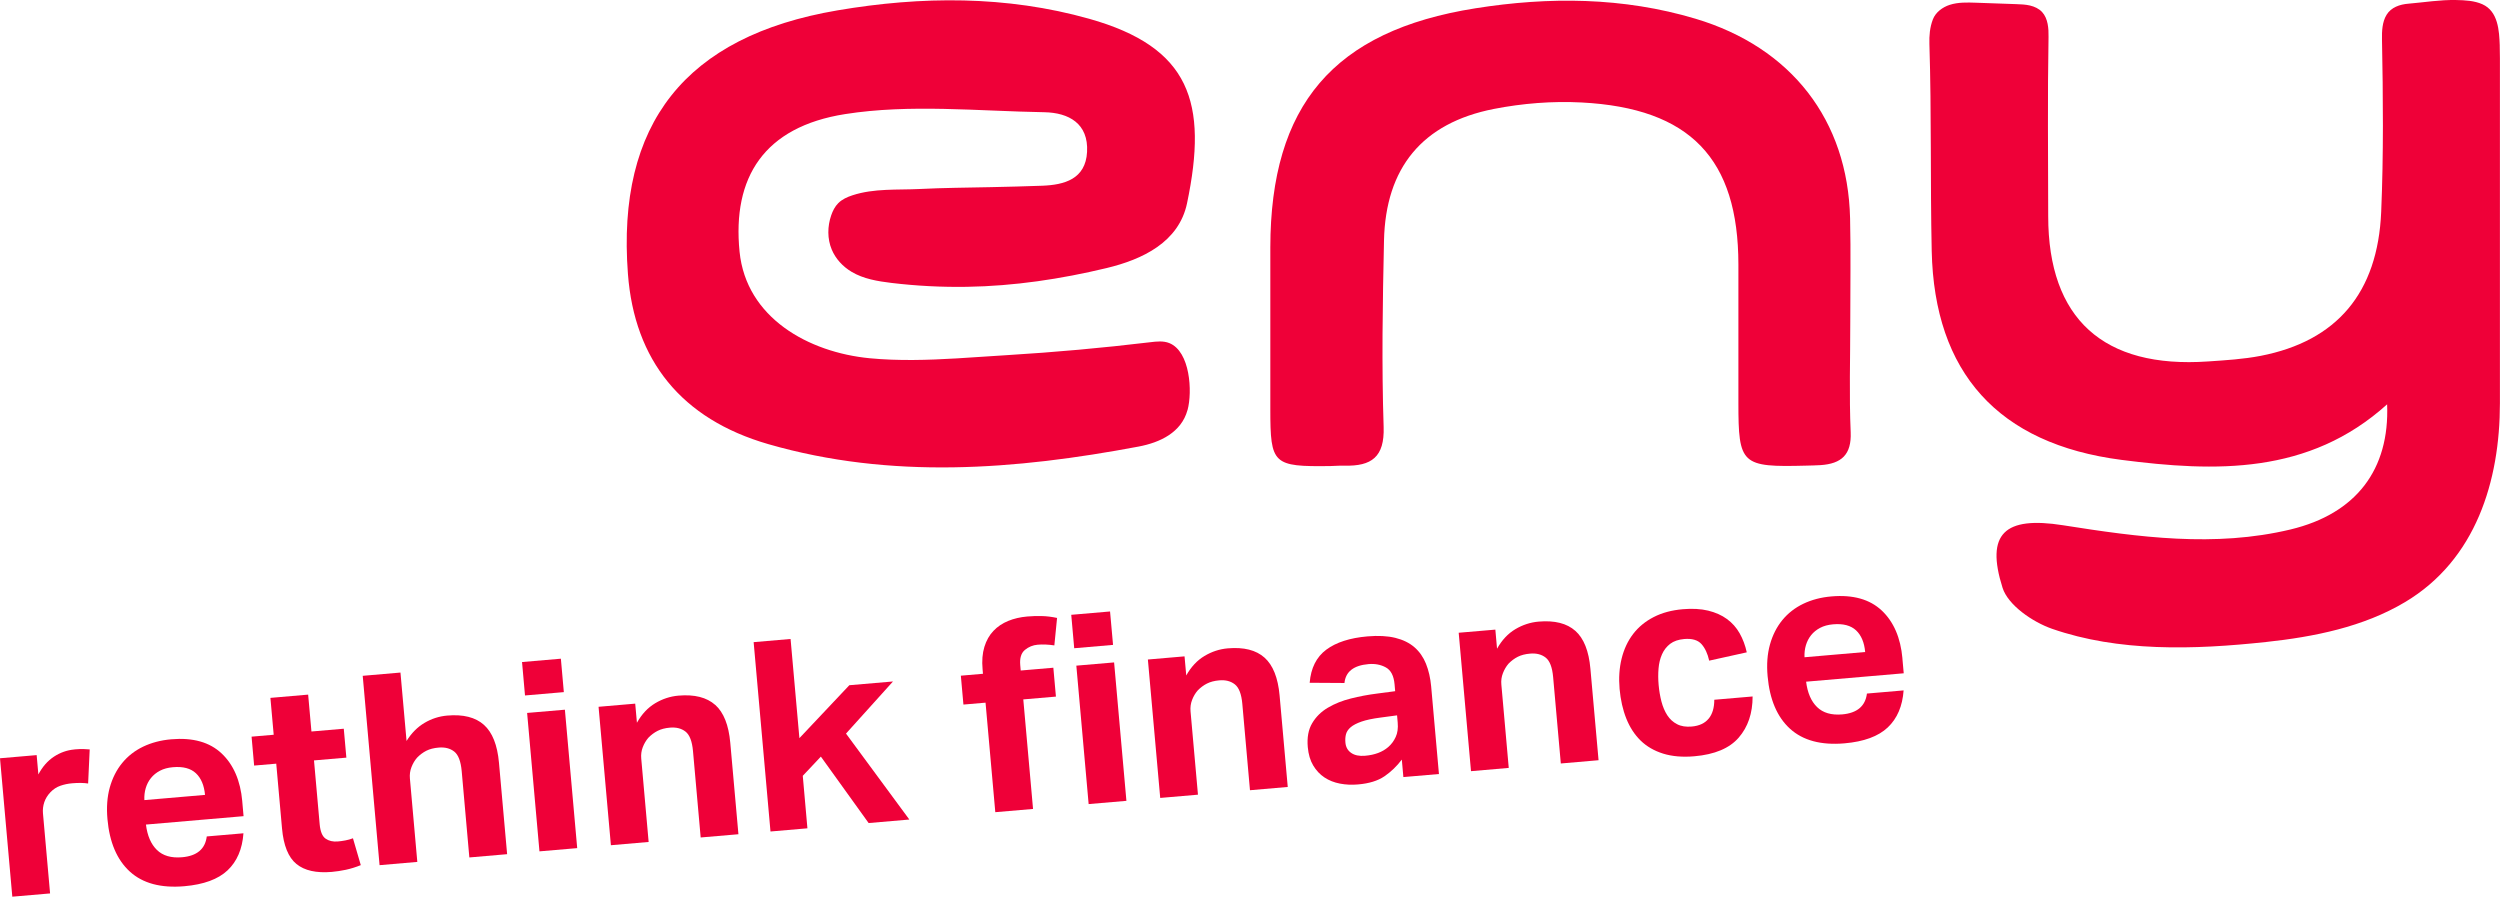 <svg width="92" height="33" viewBox="0 0 92 33" fill="none" xmlns="http://www.w3.org/2000/svg">
<path d="M91.991 1.678C91.971 1.131 91.934 0.417 91.351 0.156C91.055 0.024 90.709 0.007 90.387 0.001C89.791 -0.011 89.219 0.086 88.626 0.136C88.313 0.162 87.996 0.268 87.826 0.545C87.664 0.81 87.652 1.147 87.657 1.447C87.698 3.562 87.717 5.68 87.628 7.793C87.503 10.785 85.988 12.552 83.194 13.095C82.56 13.218 81.907 13.257 81.259 13.301C77.4 13.569 75.376 11.728 75.374 7.957C75.372 5.757 75.347 3.556 75.386 1.356C75.392 1.051 75.368 0.679 75.148 0.442C75.033 0.318 74.871 0.243 74.703 0.203C74.536 0.164 74.363 0.158 74.192 0.152L72.716 0.1C72.391 0.089 72.059 0.079 71.751 0.178C71.485 0.264 71.23 0.451 71.129 0.716C71.018 1.006 70.992 1.313 71.002 1.622C71.082 4.158 71.032 6.698 71.087 9.235C71.183 13.707 73.523 16.337 78.072 16.924C81.523 17.368 84.965 17.479 87.846 14.879C87.942 17.277 86.708 18.904 84.293 19.484C81.502 20.153 78.705 19.769 75.919 19.329C73.77 18.99 73.062 19.633 73.694 21.631C73.897 22.27 74.797 22.889 75.516 23.14C76.743 23.566 78.041 23.758 79.352 23.809C80.705 23.863 82.073 23.767 83.387 23.626C85.154 23.436 86.971 23.074 88.508 22.156C91.116 20.6 91.996 17.695 91.997 14.839C91.998 10.607 91.997 6.376 91.997 2.144C91.997 1.988 91.995 1.833 91.99 1.678L91.991 1.678Z" fill="#EF0038"/>
<path d="M43.702 15.089C43.885 14.417 43.801 12.936 43.031 12.626C42.812 12.537 42.564 12.565 42.328 12.594C40.578 12.804 38.822 12.962 37.062 13.069C36.451 13.106 35.83 13.152 35.206 13.189C34.135 13.252 33.057 13.284 32.009 13.184C29.748 12.967 27.46 11.692 27.216 9.265C26.942 6.524 28.119 4.669 31.099 4.199C33.485 3.823 35.983 4.088 38.43 4.13C39.333 4.146 40.061 4.547 40.004 5.592C39.95 6.591 39.17 6.805 38.35 6.835C37.722 6.858 37.093 6.873 36.465 6.887C35.593 6.906 34.718 6.911 33.847 6.955C33.021 6.996 32.169 6.926 31.373 7.186C31.18 7.249 30.99 7.334 30.848 7.476C30.724 7.6 30.645 7.761 30.588 7.925C30.448 8.331 30.442 8.787 30.608 9.183C30.75 9.524 31.016 9.811 31.337 10.002C31.776 10.265 32.299 10.35 32.808 10.412C33.729 10.522 34.657 10.57 35.584 10.555C37.316 10.528 39.041 10.269 40.722 9.865C42.044 9.547 43.382 8.915 43.683 7.48C44.461 3.762 43.794 1.737 40.082 0.691C37.033 -0.167 33.915 -0.145 30.822 0.381C25.21 1.334 22.687 4.561 23.108 10.083C23.349 13.254 25.068 15.419 28.276 16.345C32.795 17.648 37.364 17.287 41.899 16.434C42.693 16.284 43.475 15.915 43.7 15.09L43.702 15.089Z" fill="#EF0038"/>
<path d="M48.953 17.151C49.127 17.148 49.3 17.131 49.473 17.136C50.472 17.162 50.954 16.819 50.918 15.715C50.843 13.432 50.881 11.143 50.931 8.857C50.989 6.173 52.341 4.527 54.974 4.009C56.025 3.803 57.131 3.715 58.201 3.771C62.206 3.98 63.971 5.842 63.973 9.738C63.974 11.432 63.973 13.125 63.973 14.819C63.973 17.099 64.079 17.198 66.472 17.135C66.645 17.13 66.819 17.128 66.992 17.117C67.765 17.066 68.14 16.733 68.105 15.906C68.047 14.553 68.09 13.197 68.09 11.842C68.088 10.572 68.113 9.301 68.083 8.031C68 4.423 65.92 1.745 62.397 0.69C59.733 -0.107 57.003 -0.124 54.297 0.305C49.062 1.133 46.757 3.881 46.748 9.099C46.745 11.089 46.746 13.079 46.748 15.069C46.749 17.088 46.844 17.178 48.953 17.151V17.151Z" fill="#EF0038"/>
<path d="M2.74 27.58C2.468 27.604 2.217 27.693 1.984 27.846C1.75 28.001 1.56 28.219 1.412 28.5L1.349 27.788L0 27.904L0.453 32.998L1.843 32.878L1.581 29.93C1.569 29.794 1.585 29.658 1.629 29.523C1.674 29.388 1.751 29.264 1.861 29.149C1.964 29.042 2.085 28.964 2.221 28.916C2.356 28.869 2.5 28.838 2.653 28.825C2.884 28.805 3.081 28.808 3.243 28.833L3.301 27.579C3.234 27.572 3.157 27.567 3.07 27.565C2.983 27.563 2.874 27.567 2.741 27.578L2.74 27.58Z" fill="#EF0038"/>
<path d="M8.916 29.489C8.848 28.727 8.594 28.14 8.154 27.725C7.714 27.311 7.097 27.137 6.303 27.206C5.919 27.239 5.574 27.33 5.267 27.477C4.96 27.625 4.703 27.825 4.496 28.079C4.288 28.333 4.137 28.633 4.04 28.979C3.944 29.325 3.916 29.712 3.954 30.142C4.03 31 4.306 31.645 4.781 32.077C5.256 32.508 5.923 32.687 6.783 32.613C7.497 32.551 8.028 32.356 8.375 32.028C8.722 31.7 8.917 31.246 8.959 30.665L7.609 30.781C7.551 31.245 7.247 31.5 6.698 31.547C6.3 31.581 5.993 31.491 5.774 31.278C5.555 31.064 5.421 30.752 5.371 30.344L8.963 30.035L8.915 29.489H8.916ZM5.313 29.444C5.305 29.288 5.322 29.14 5.363 29.002C5.404 28.864 5.468 28.741 5.555 28.632C5.642 28.523 5.753 28.433 5.886 28.363C6.02 28.292 6.179 28.249 6.365 28.233C6.735 28.201 7.017 28.275 7.209 28.455C7.401 28.635 7.513 28.901 7.545 29.252L5.312 29.444H5.313Z" fill="#EF0038"/>
<path d="M12.712 30.927C12.617 30.945 12.523 30.958 12.431 30.966C12.252 30.981 12.103 30.947 11.982 30.862C11.861 30.778 11.789 30.602 11.764 30.335L11.555 27.983L12.746 27.881L12.651 26.817L11.461 26.919L11.34 25.562L9.951 25.682L10.072 27.039L9.258 27.109L9.352 28.173L10.166 28.103L10.378 30.484C10.434 31.115 10.611 31.552 10.909 31.795C11.207 32.038 11.64 32.135 12.21 32.086C12.375 32.072 12.548 32.045 12.727 32.008C12.908 31.969 13.09 31.912 13.277 31.837L12.989 30.849C12.899 30.883 12.806 30.909 12.711 30.927H12.712Z" fill="#EF0038"/>
<path d="M17.808 26.674C17.497 26.396 17.047 26.282 16.458 26.333C16.16 26.359 15.882 26.448 15.622 26.602C15.363 26.755 15.142 26.977 14.961 27.268L14.737 24.75L13.348 24.87L13.968 31.838L15.357 31.718L15.085 28.654C15.071 28.504 15.09 28.363 15.142 28.231C15.193 28.099 15.261 27.983 15.347 27.884C15.45 27.777 15.564 27.692 15.688 27.628C15.813 27.565 15.964 27.526 16.143 27.511C16.374 27.491 16.566 27.54 16.716 27.658C16.866 27.776 16.957 28.014 16.99 28.372L17.272 31.554L18.662 31.434L18.362 28.067C18.304 27.416 18.119 26.952 17.808 26.674Z" fill="#EF0038"/>
<path d="M20.788 26.117L19.398 26.236L19.852 31.33L21.241 31.211L20.788 26.117Z" fill="#EF0038"/>
<path d="M20.64 24.24L19.211 24.363L19.32 25.593L20.749 25.47L20.64 24.24Z" fill="#EF0038"/>
<path d="M26.32 25.941C26.008 25.663 25.559 25.549 24.97 25.599C24.665 25.625 24.379 25.719 24.11 25.88C23.841 26.041 23.618 26.279 23.439 26.597L23.376 25.894L22.027 26.01L22.481 31.104L23.87 30.984L23.598 27.92C23.584 27.77 23.603 27.629 23.654 27.497C23.706 27.364 23.774 27.249 23.859 27.15C23.962 27.043 24.077 26.958 24.201 26.895C24.325 26.832 24.476 26.792 24.655 26.777C24.887 26.757 25.078 26.806 25.228 26.924C25.378 27.042 25.47 27.28 25.502 27.638L25.785 30.819L27.174 30.7L26.874 27.333C26.816 26.682 26.631 26.218 26.321 25.94L26.32 25.941Z" fill="#EF0038"/>
<path d="M32.862 25.078L31.255 25.216L29.418 27.164L29.093 23.514L27.734 23.631L28.354 30.599L29.713 30.482L29.542 28.55L30.208 27.843L31.966 30.288L33.464 30.159L31.133 26.996L32.862 25.078Z" fill="#EF0038"/>
<path d="M40.999 24.377L39.609 24.496L40.062 29.59L41.452 29.471L40.999 24.377Z" fill="#EF0038"/>
<path d="M40.85 22.502L39.422 22.625L39.531 23.855L40.96 23.732L40.85 22.502Z" fill="#EF0038"/>
<path d="M37.715 23.918C37.852 23.805 38.01 23.74 38.188 23.725C38.38 23.709 38.584 23.718 38.8 23.751L38.9 22.74C38.703 22.698 38.513 22.674 38.329 22.671C38.146 22.667 37.971 22.673 37.805 22.687C37.547 22.709 37.312 22.764 37.1 22.851C36.888 22.938 36.707 23.06 36.558 23.217C36.408 23.374 36.297 23.571 36.225 23.806C36.153 24.042 36.131 24.316 36.159 24.628L36.173 24.795L35.359 24.865L35.454 25.928L36.268 25.858L36.627 29.888L38.016 29.769L37.657 25.738L38.858 25.635L38.763 24.572L37.562 24.675L37.545 24.479C37.522 24.219 37.578 24.033 37.715 23.919L37.715 23.918Z" fill="#EF0038"/>
<path d="M46.535 24.201C46.223 23.922 45.773 23.809 45.185 23.859C44.88 23.885 44.593 23.979 44.325 24.14C44.057 24.3 43.832 24.539 43.654 24.857L43.591 24.154L42.242 24.27L42.696 29.364L44.085 29.244L43.812 26.18C43.799 26.03 43.818 25.889 43.869 25.757C43.92 25.624 43.989 25.508 44.074 25.41C44.177 25.303 44.291 25.218 44.416 25.155C44.54 25.092 44.691 25.052 44.87 25.037C45.101 25.017 45.292 25.066 45.443 25.185C45.593 25.303 45.685 25.541 45.717 25.898L45.999 29.08L47.389 28.96L47.089 25.593C47.031 24.943 46.846 24.479 46.535 24.201H46.535Z" fill="#EF0038"/>
<path d="M52.477 24.428C52.379 24.185 52.238 23.982 52.054 23.821C51.869 23.66 51.634 23.544 51.348 23.473C51.062 23.403 50.72 23.385 50.323 23.419C49.675 23.475 49.17 23.638 48.807 23.908C48.444 24.178 48.24 24.585 48.196 25.126L49.476 25.134C49.519 24.717 49.815 24.486 50.363 24.439C50.601 24.418 50.814 24.459 50.999 24.561C51.185 24.662 51.292 24.869 51.32 25.182L51.342 25.436L50.68 25.523C50.35 25.564 50.027 25.625 49.711 25.705C49.395 25.784 49.114 25.897 48.867 26.043C48.62 26.188 48.427 26.379 48.288 26.614C48.148 26.849 48.095 27.142 48.126 27.493C48.15 27.76 48.216 27.986 48.326 28.169C48.436 28.354 48.574 28.5 48.74 28.61C48.907 28.721 49.097 28.796 49.311 28.837C49.525 28.878 49.746 28.888 49.978 28.867C50.382 28.833 50.705 28.733 50.947 28.568C51.188 28.403 51.402 28.198 51.587 27.953L51.644 28.596L52.953 28.484L52.667 25.263C52.639 24.951 52.575 24.673 52.477 24.429V24.428ZM51.362 27.12C51.295 27.267 51.203 27.392 51.085 27.493C50.874 27.675 50.591 27.782 50.234 27.812C50.022 27.83 49.852 27.796 49.725 27.708C49.597 27.621 49.525 27.493 49.511 27.324C49.501 27.213 49.508 27.111 49.533 27.017C49.558 26.924 49.616 26.838 49.706 26.761C49.795 26.685 49.928 26.616 50.102 26.555C50.277 26.494 50.509 26.445 50.799 26.407L51.412 26.325L51.435 26.588C51.454 26.796 51.43 26.974 51.362 27.12Z" fill="#EF0038"/>
<path d="M57.973 23.216C57.661 22.938 57.212 22.825 56.623 22.875C56.319 22.901 56.032 22.995 55.763 23.155C55.493 23.316 55.27 23.555 55.091 23.872L55.029 23.17L53.68 23.285L54.133 28.379L55.522 28.259L55.25 25.195C55.236 25.046 55.255 24.905 55.308 24.772C55.359 24.64 55.427 24.524 55.512 24.425C55.615 24.318 55.73 24.233 55.854 24.17C55.978 24.107 56.13 24.068 56.308 24.053C56.54 24.033 56.731 24.082 56.881 24.2C57.032 24.318 57.123 24.556 57.155 24.914L57.438 28.096L58.827 27.976L58.527 24.609C58.47 23.958 58.285 23.494 57.974 23.216H57.973Z" fill="#EF0038"/>
<path d="M62.877 26.447C62.739 26.616 62.531 26.713 62.253 26.737C62.042 26.755 61.862 26.727 61.716 26.65C61.569 26.574 61.449 26.465 61.357 26.323C61.264 26.18 61.193 26.012 61.142 25.82C61.092 25.628 61.057 25.424 61.038 25.209C61.019 25.001 61.018 24.8 61.034 24.605C61.05 24.41 61.092 24.235 61.162 24.078C61.232 23.921 61.332 23.793 61.462 23.693C61.594 23.593 61.765 23.535 61.977 23.516C62.268 23.491 62.48 23.553 62.614 23.702C62.747 23.851 62.841 24.054 62.898 24.312L64.281 24.006C64.225 23.748 64.137 23.515 64.019 23.306C63.9 23.096 63.745 22.921 63.552 22.78C63.359 22.639 63.129 22.537 62.86 22.471C62.59 22.406 62.28 22.389 61.93 22.419C61.52 22.454 61.162 22.55 60.856 22.708C60.55 22.865 60.298 23.072 60.101 23.328C59.904 23.585 59.763 23.886 59.677 24.231C59.591 24.576 59.566 24.95 59.601 25.354C59.638 25.757 59.719 26.12 59.848 26.443C59.977 26.766 60.153 27.036 60.375 27.253C60.598 27.47 60.874 27.63 61.203 27.733C61.532 27.835 61.915 27.869 62.352 27.831C63.099 27.766 63.644 27.538 63.985 27.144C64.326 26.751 64.497 26.246 64.496 25.63L63.086 25.751C63.086 26.046 63.017 26.279 62.878 26.448L62.877 26.447Z" fill="#EF0038"/>
<path d="M70.01 24.231C69.942 23.47 69.688 22.882 69.248 22.467C68.807 22.053 68.191 21.88 67.397 21.948C67.013 21.981 66.668 22.072 66.361 22.219C66.054 22.367 65.797 22.567 65.589 22.821C65.382 23.075 65.23 23.375 65.134 23.721C65.038 24.067 65.009 24.454 65.048 24.884C65.124 25.743 65.399 26.387 65.874 26.819C66.35 27.25 67.017 27.429 67.876 27.355C68.591 27.293 69.121 27.099 69.469 26.77C69.816 26.442 70.011 25.988 70.053 25.407L68.703 25.523C68.645 25.987 68.34 26.242 67.792 26.29C67.394 26.323 67.087 26.234 66.868 26.02C66.649 25.807 66.515 25.494 66.465 25.086L70.057 24.777L70.008 24.231H70.01ZM66.406 24.187C66.399 24.03 66.416 23.883 66.457 23.745C66.498 23.607 66.562 23.483 66.649 23.374C66.736 23.265 66.846 23.176 66.98 23.105C67.114 23.034 67.273 22.991 67.458 22.975C67.828 22.943 68.11 23.017 68.303 23.197C68.495 23.377 68.607 23.643 68.638 23.994L66.406 24.187H66.406Z" fill="#EF0038"/>
</svg>
